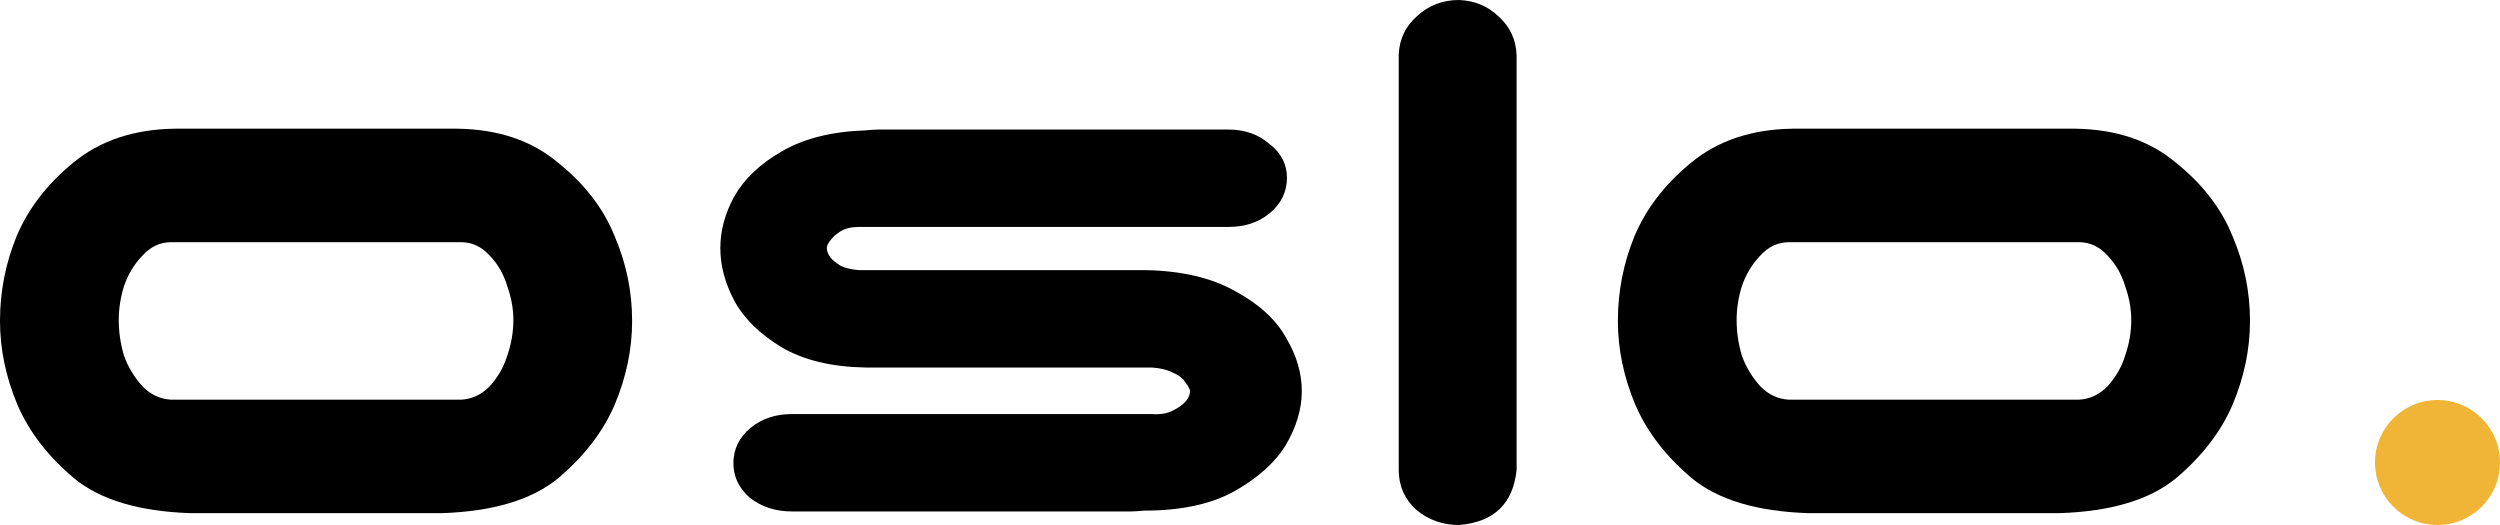 <svg width="100" height="21" viewBox="0 0 100 21" fill="none" xmlns="http://www.w3.org/2000/svg">
<path d="M7.614 20.526C5.565 20.458 4.016 19.995 2.969 19.137C1.921 18.256 1.164 17.274 0.698 16.19C0.233 15.084 0 13.966 0 12.837C0 11.663 0.221 10.534 0.664 9.45C1.129 8.344 1.886 7.361 2.934 6.503C4.005 5.623 5.355 5.171 6.985 5.148H18.3C19.93 5.171 21.269 5.623 22.317 6.503C23.388 7.361 24.144 8.344 24.587 9.45C25.052 10.534 25.285 11.663 25.285 12.837C25.285 13.966 25.052 15.084 24.587 16.19C24.121 17.274 23.364 18.256 22.317 19.137C21.269 19.995 19.721 20.458 17.672 20.526H7.614ZM6.845 9.687C6.403 9.687 6.019 9.868 5.693 10.229C5.367 10.568 5.122 10.974 4.959 11.448C4.82 11.9 4.75 12.352 4.75 12.803C4.75 13.277 4.82 13.752 4.959 14.226C5.122 14.677 5.367 15.084 5.693 15.445C6.019 15.784 6.403 15.964 6.845 15.987H18.44C18.882 15.964 19.267 15.784 19.593 15.445C19.919 15.084 20.151 14.677 20.291 14.226C20.454 13.752 20.535 13.277 20.535 12.803C20.535 12.352 20.454 11.9 20.291 11.448C20.151 10.974 19.919 10.568 19.593 10.229C19.267 9.868 18.882 9.687 18.44 9.687H6.845Z" fill="black"/>
<path d="M51.478 7.113C51.478 7.677 51.246 8.152 50.78 8.535C50.338 8.897 49.791 9.077 49.139 9.077H34.365C34.063 9.077 33.818 9.134 33.632 9.247C33.446 9.36 33.306 9.484 33.213 9.619C33.12 9.732 33.073 9.834 33.073 9.924C33.073 10.037 33.12 10.161 33.213 10.297C33.306 10.41 33.446 10.523 33.632 10.636C33.818 10.726 34.063 10.782 34.365 10.805H45.786C47.253 10.827 48.463 11.11 49.418 11.652C50.373 12.171 51.048 12.792 51.444 13.514C51.863 14.214 52.072 14.926 52.072 15.648C52.072 16.348 51.863 17.06 51.444 17.782C51.024 18.482 50.338 19.103 49.383 19.645C48.452 20.165 47.253 20.424 45.786 20.424C45.53 20.447 45.343 20.458 45.227 20.458H31.676C31.024 20.458 30.466 20.277 30 19.916C29.558 19.532 29.336 19.069 29.336 18.527C29.336 17.963 29.569 17.489 30.035 17.105C30.477 16.744 31.024 16.563 31.676 16.563H46.065C46.414 16.585 46.694 16.54 46.903 16.427C47.136 16.314 47.311 16.19 47.427 16.055C47.544 15.919 47.602 15.784 47.602 15.648C47.602 15.581 47.544 15.468 47.427 15.31C47.311 15.129 47.136 14.993 46.903 14.903C46.694 14.79 46.414 14.723 46.065 14.7H34.61C33.26 14.677 32.142 14.406 31.257 13.887C30.372 13.345 29.744 12.724 29.371 12.024C28.999 11.324 28.813 10.624 28.813 9.924C28.813 9.224 28.999 8.535 29.371 7.858C29.767 7.158 30.396 6.56 31.257 6.063C32.142 5.544 33.26 5.261 34.61 5.216C34.843 5.194 35.017 5.182 35.134 5.182H49.139C49.791 5.182 50.338 5.374 50.78 5.758C51.246 6.119 51.478 6.571 51.478 7.113Z" fill="black"/>
<path d="M58.359 0C58.987 0.023 59.523 0.248 59.965 0.677C60.407 1.084 60.64 1.592 60.664 2.202V18.798C60.524 20.153 59.755 20.887 58.359 21C57.707 21 57.136 20.797 56.647 20.39C56.182 19.961 55.949 19.431 55.949 18.798V2.202C55.972 1.569 56.217 1.05 56.682 0.644C57.148 0.215 57.707 0 58.359 0Z" fill="black"/>
<path d="M72.328 20.526C70.279 20.458 68.731 19.995 67.683 19.137C66.636 18.256 65.879 17.274 65.413 16.19C64.948 15.084 64.715 13.966 64.715 12.837C64.715 11.663 64.936 10.534 65.378 9.45C65.844 8.344 66.601 7.361 67.648 6.503C68.719 5.623 70.07 5.171 71.7 5.148H83.015C84.645 5.171 85.984 5.623 87.031 6.503C88.102 7.361 88.859 8.344 89.302 9.45C89.767 10.534 90 11.663 90 12.837C90 13.966 89.767 15.084 89.302 16.19C88.836 17.274 88.079 18.256 87.031 19.137C85.984 19.995 84.435 20.458 82.386 20.526H72.328ZM71.56 9.687C71.118 9.687 70.733 9.868 70.407 10.229C70.082 10.568 69.837 10.974 69.674 11.448C69.534 11.9 69.465 12.352 69.465 12.803C69.465 13.277 69.534 13.752 69.674 14.226C69.837 14.677 70.082 15.084 70.407 15.445C70.733 15.784 71.118 15.964 71.56 15.987H83.155C83.597 15.964 83.981 15.784 84.307 15.445C84.633 15.084 84.866 14.677 85.006 14.226C85.169 13.752 85.25 13.277 85.25 12.803C85.25 12.352 85.169 11.9 85.006 11.448C84.866 10.974 84.633 10.568 84.307 10.229C83.981 9.868 83.597 9.687 83.155 9.687H71.56Z" fill="black"/>
<circle cx="97.5" cy="18.5" r="2.5" fill="#F0B537"/>
</svg>
